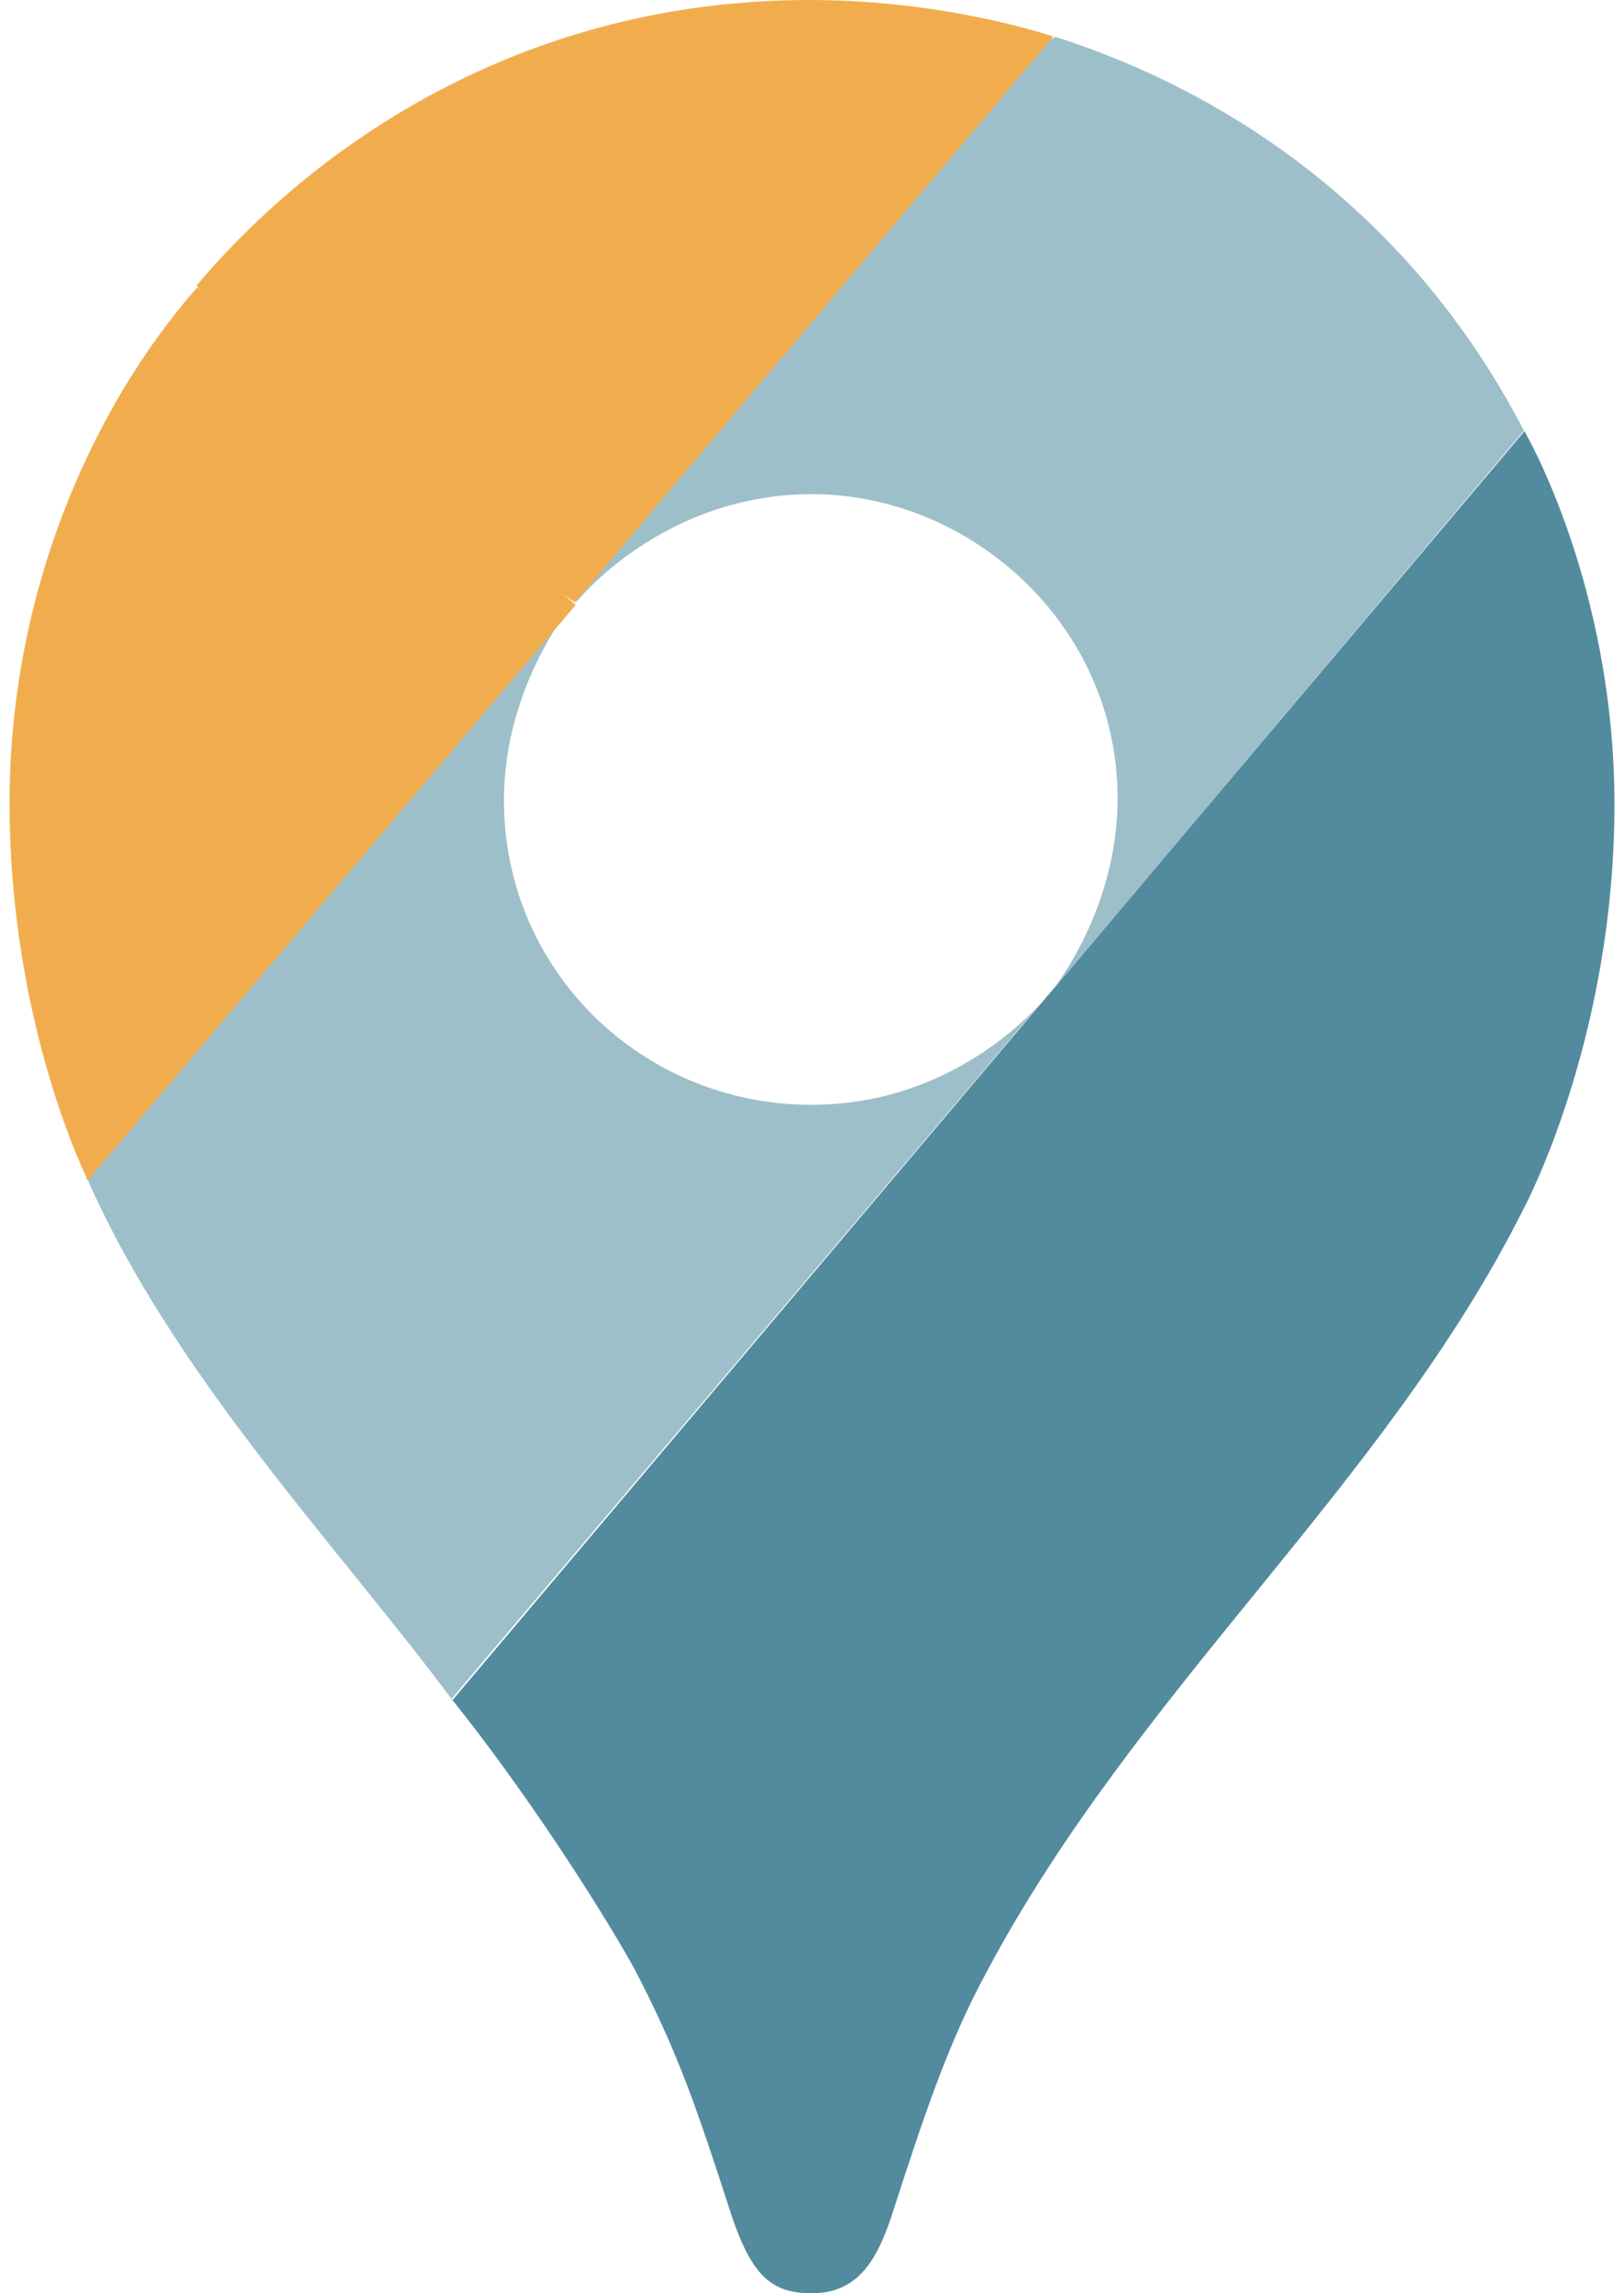 <svg width="85" height="120" viewBox="0 0 85 120" fill="none" xmlns="http://www.w3.org/2000/svg">
<path d="M23.63 88.896C27.349 93.526 31.137 99.348 33.119 102.865C35.533 107.437 36.534 110.524 38.33 116.053C39.38 119.081 40.381 120 42.481 120C44.777 120 45.827 118.456 46.632 116.053C48.31 110.866 49.605 106.919 51.656 103.158C59.565 88.31 72.46 77.759 79.721 63.301C79.721 63.301 84.5 54.47 84.5 42.103C84.5 30.576 79.79 22.565 79.79 22.565L23.659 88.993L23.63 88.896Z" fill="#538B9E"/>
<path d="M4.592 61.739C9.116 71.996 17.742 80.984 23.63 88.896L54.835 52.068C54.835 52.068 50.429 57.812 42.471 57.812C33.6 57.812 26.377 50.778 26.377 41.889C26.377 35.773 30.037 31.534 30.037 31.534C7.075 34.933 8.351 40.472 4.523 61.719L4.592 61.739Z" fill="#9DBFCA"/>
<path d="M55.228 1.924C65.63 5.255 74.461 12.279 79.76 22.537L54.835 52.136C54.835 52.136 58.495 47.877 58.495 41.781C58.495 32.706 50.802 25.858 42.5 25.858C34.62 25.858 30.136 31.534 30.136 31.534C32.049 27.196 51.823 3.399 55.257 1.934L55.228 1.924Z" fill="#9DBFCA"/>
<path d="M10.283 14.946C16.485 7.6 27.358 0 42.372 0C49.624 0 55.129 1.915 55.129 1.915L30.106 31.514C28.418 30.603 11.951 17.838 10.283 14.907V14.946Z" fill="#F1AD4D"/>
<path d="M4.592 61.739C4.592 61.739 0.5 53.65 0.5 42.005C0.5 30.967 4.837 21.296 10.313 15.043L30.136 31.651L4.621 61.739H4.592Z" fill="#F1AD4D"/>
</svg>
